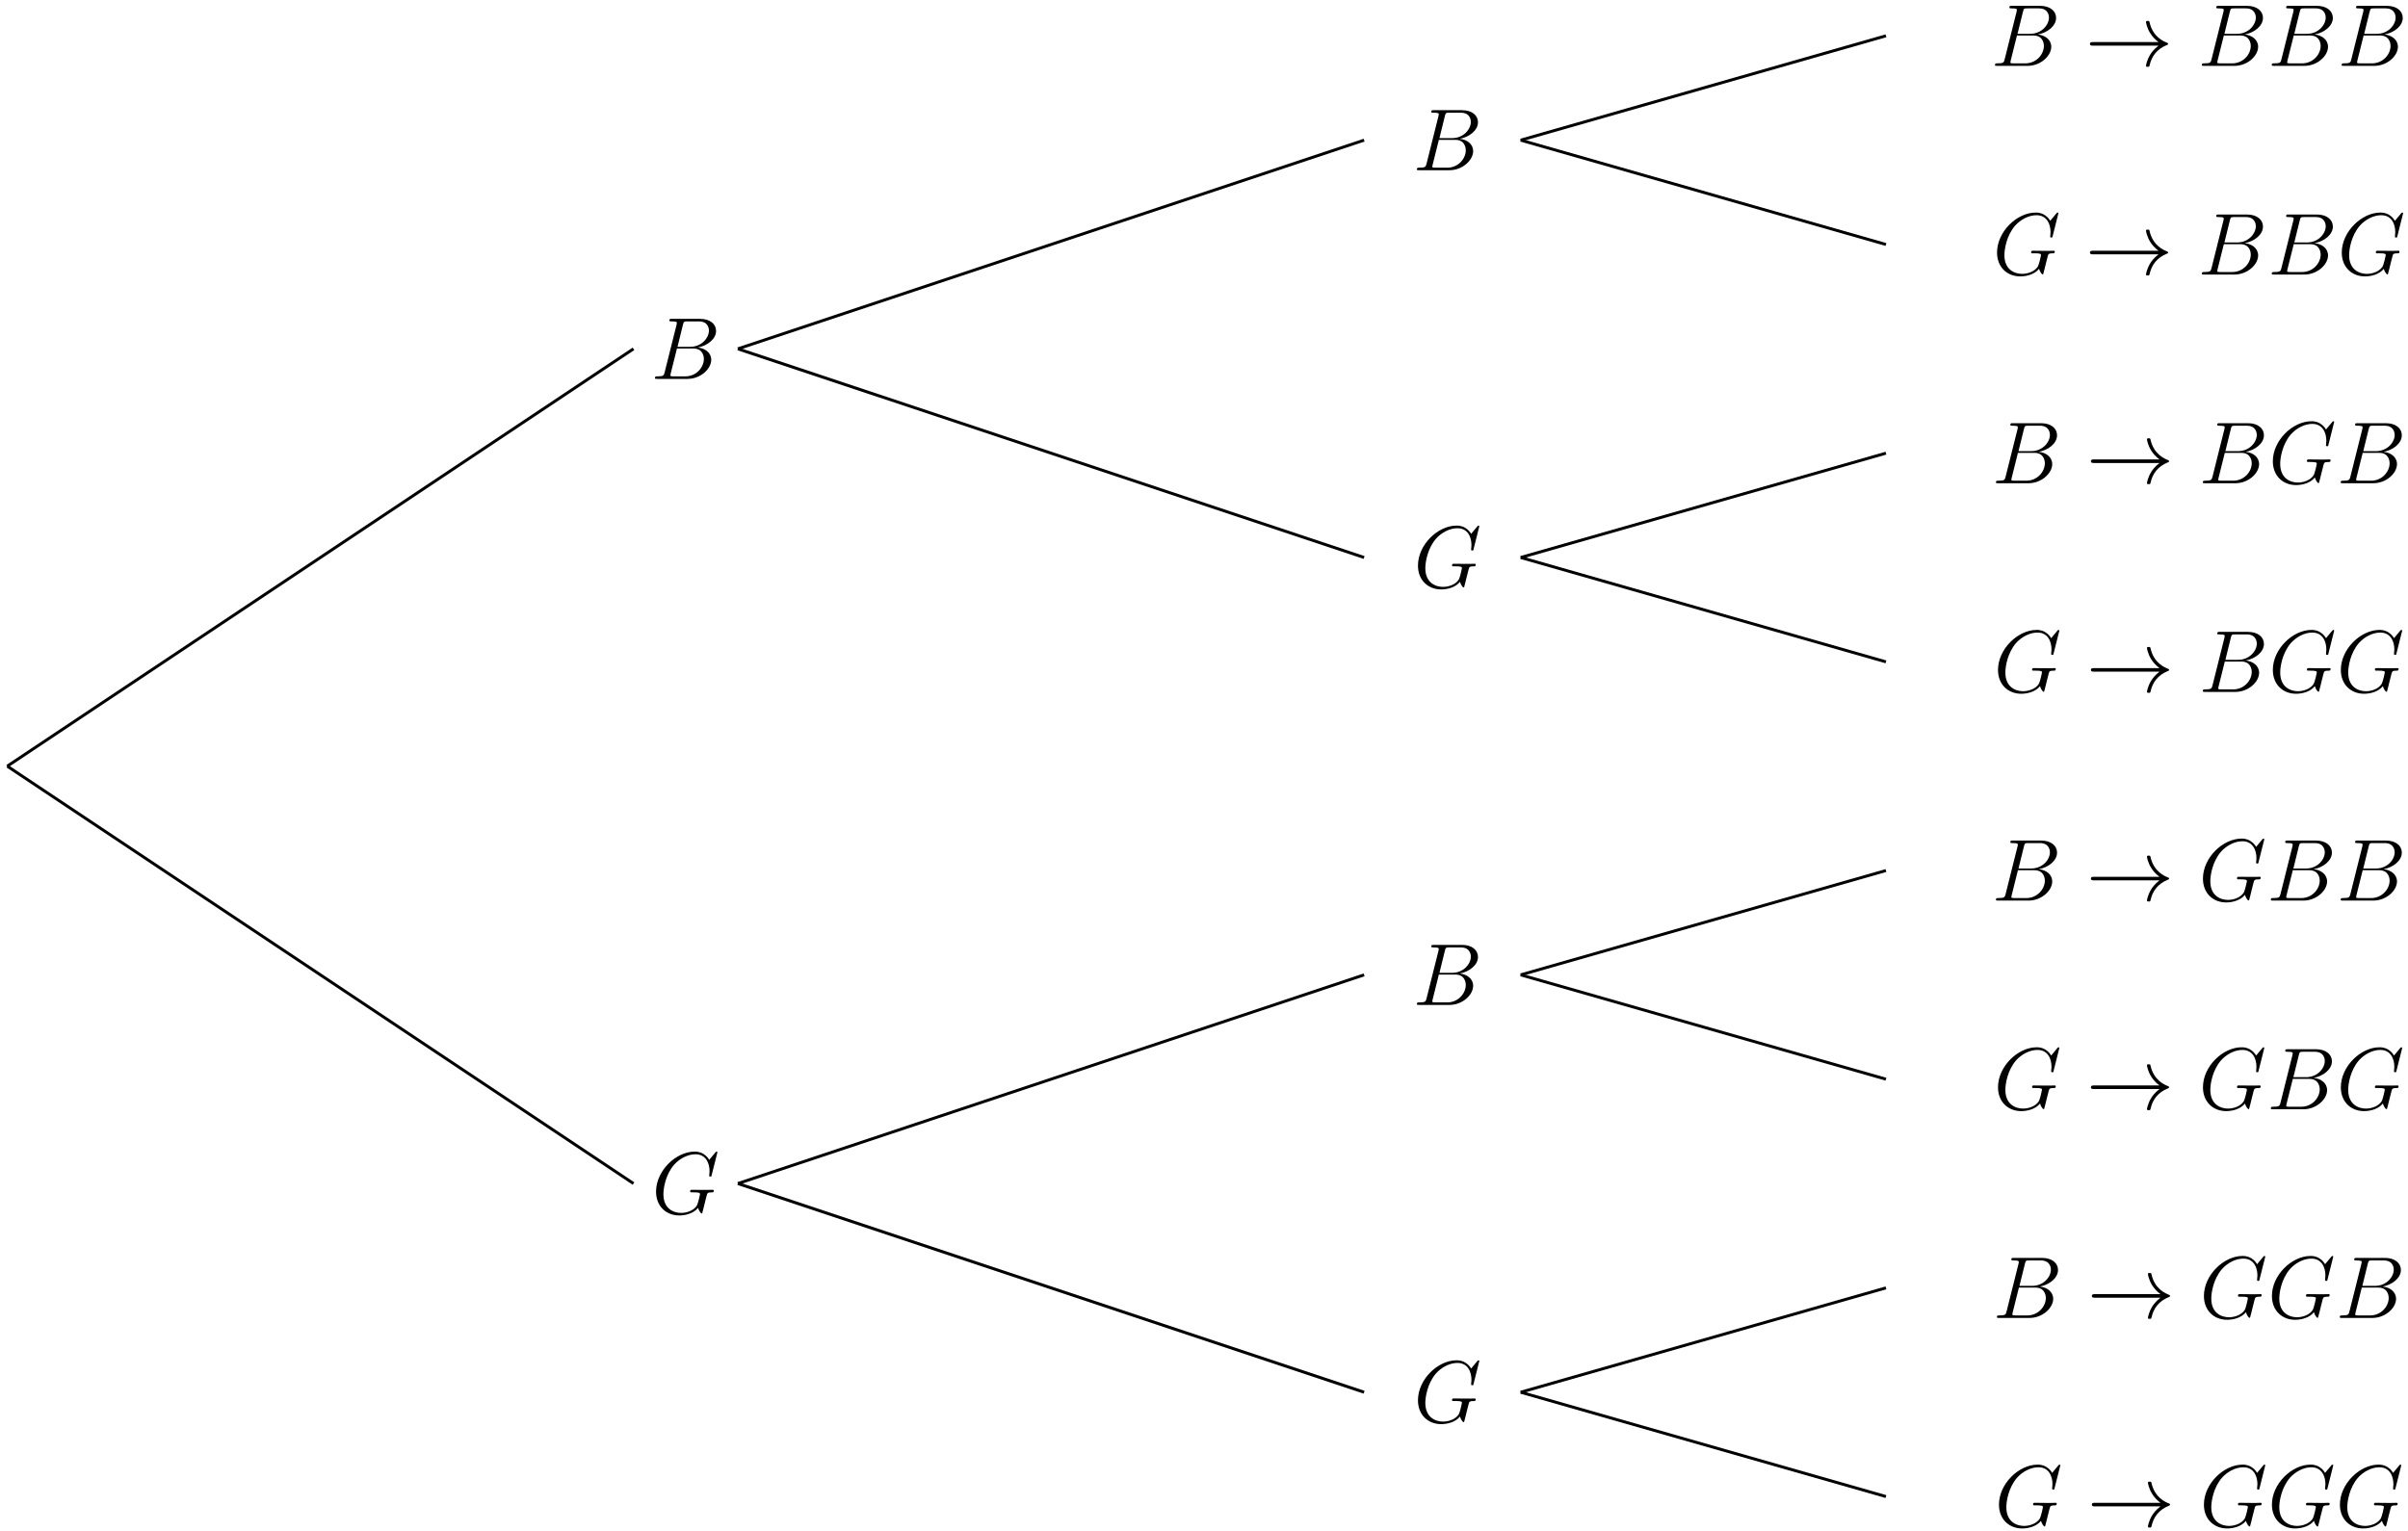 <?xml version="1.0" encoding="UTF-8"?>
<svg xmlns="http://www.w3.org/2000/svg" xmlns:xlink="http://www.w3.org/1999/xlink" width="327pt" height="208pt" viewBox="0 0 327 208" version="1.1">
<defs>
<g>
<symbol overflow="visible" id="glyph0-0">
<path style="stroke:none;" d=""/>
</symbol>
<symbol overflow="visible" id="glyph0-1">
<path style="stroke:none;" d="M 4.375 -7.344 C 4.484 -7.797 4.531 -7.812 5 -7.812 L 6.547 -7.812 C 7.906 -7.812 7.906 -6.672 7.906 -6.562 C 7.906 -5.594 6.938 -4.359 5.359 -4.359 L 3.641 -4.359 Z M 6.391 -4.266 C 7.703 -4.5 8.875 -5.422 8.875 -6.516 C 8.875 -7.453 8.062 -8.156 6.703 -8.156 L 2.875 -8.156 C 2.641 -8.156 2.531 -8.156 2.531 -7.938 C 2.531 -7.812 2.641 -7.812 2.828 -7.812 C 3.547 -7.812 3.547 -7.719 3.547 -7.594 C 3.547 -7.562 3.547 -7.5 3.5 -7.312 L 1.891 -0.891 C 1.781 -0.469 1.75 -0.344 0.922 -0.344 C 0.688 -0.344 0.578 -0.344 0.578 -0.125 C 0.578 0 0.641 0 0.891 0 L 4.984 0 C 6.812 0 8.219 -1.391 8.219 -2.594 C 8.219 -3.578 7.359 -4.172 6.391 -4.266 Z M 4.703 -0.344 L 3.078 -0.344 C 2.922 -0.344 2.891 -0.344 2.828 -0.359 C 2.688 -0.375 2.672 -0.391 2.672 -0.484 C 2.672 -0.578 2.703 -0.641 2.719 -0.75 L 3.562 -4.125 L 5.812 -4.125 C 7.219 -4.125 7.219 -2.812 7.219 -2.719 C 7.219 -1.562 6.188 -0.344 4.703 -0.344 Z M 4.703 -0.344 "/>
</symbol>
<symbol overflow="visible" id="glyph0-2">
<path style="stroke:none;" d="M 8.922 -8.312 C 8.922 -8.422 8.828 -8.422 8.812 -8.422 C 8.781 -8.422 8.734 -8.422 8.641 -8.297 L 7.812 -7.297 C 7.75 -7.406 7.516 -7.812 7.047 -8.094 C 6.531 -8.422 6.031 -8.422 5.844 -8.422 C 3.281 -8.422 0.594 -5.812 0.594 -2.984 C 0.594 -1.016 1.953 0.25 3.75 0.25 C 4.609 0.25 5.703 -0.031 6.297 -0.781 C 6.438 -0.328 6.688 -0.016 6.781 -0.016 C 6.844 -0.016 6.844 -0.047 6.859 -0.047 C 6.875 -0.078 6.969 -0.484 7.031 -0.703 L 7.219 -1.469 C 7.312 -1.859 7.359 -2.031 7.453 -2.391 C 7.562 -2.844 7.594 -2.875 8.25 -2.891 C 8.297 -2.891 8.438 -2.891 8.438 -3.125 C 8.438 -3.234 8.312 -3.234 8.281 -3.234 C 8.078 -3.234 7.859 -3.219 7.641 -3.219 L 7 -3.219 C 6.484 -3.219 5.969 -3.234 5.469 -3.234 C 5.359 -3.234 5.219 -3.234 5.219 -3.031 C 5.219 -2.906 5.312 -2.906 5.312 -2.891 L 5.625 -2.891 C 6.562 -2.891 6.562 -2.797 6.562 -2.625 C 6.562 -2.609 6.328 -1.406 6.109 -1.047 C 5.656 -0.375 4.703 -0.094 4 -0.094 C 3.078 -0.094 1.594 -0.578 1.594 -2.641 C 1.594 -3.438 1.875 -5.266 3.031 -6.625 C 3.797 -7.484 4.906 -8.062 5.953 -8.062 C 7.359 -8.062 7.859 -6.859 7.859 -5.766 C 7.859 -5.562 7.812 -5.312 7.812 -5.141 C 7.812 -5.031 7.938 -5.031 7.969 -5.031 C 8.109 -5.031 8.109 -5.047 8.156 -5.266 Z M 8.922 -8.312 "/>
</symbol>
<symbol overflow="visible" id="glyph1-0">
<path style="stroke:none;" d=""/>
</symbol>
<symbol overflow="visible" id="glyph1-1">
<path style="stroke:none;" d="M 9.969 -2.75 C 9.312 -2.25 8.984 -1.75 8.891 -1.609 C 8.359 -0.781 8.266 -0.031 8.266 -0.016 C 8.266 0.125 8.406 0.125 8.5 0.125 C 8.703 0.125 8.719 0.109 8.766 -0.109 C 9.031 -1.281 9.734 -2.281 11.094 -2.828 C 11.234 -2.875 11.266 -2.906 11.266 -2.984 C 11.266 -3.078 11.203 -3.109 11.172 -3.125 C 10.656 -3.328 9.203 -3.922 8.75 -5.922 C 8.719 -6.078 8.703 -6.109 8.5 -6.109 C 8.406 -6.109 8.266 -6.109 8.266 -5.969 C 8.266 -5.938 8.359 -5.188 8.875 -4.391 C 9.109 -4.031 9.453 -3.609 9.969 -3.234 L 1.094 -3.234 C 0.875 -3.234 0.656 -3.234 0.656 -2.984 C 0.656 -2.75 0.875 -2.75 1.094 -2.75 Z M 9.969 -2.75 "/>
</symbol>
</g>
</defs>
<g id="surface1">
<path style="fill:none;stroke-width:0.399;stroke-linecap:butt;stroke-linejoin:miter;stroke:rgb(0%,0%,0%);stroke-opacity:1;stroke-miterlimit:10;" d="M -0.002 113.388 L 85.041 170.079 " transform="matrix(1,0,0,-1,0.986,217.466)"/>
<g style="fill:rgb(0%,0%,0%);fill-opacity:1;">
  <use xlink:href="#glyph0-1" x="88.365" y="51.47"/>
</g>
<path style="fill:none;stroke-width:0.399;stroke-linecap:butt;stroke-linejoin:miter;stroke:rgb(0%,0%,0%);stroke-opacity:1;stroke-miterlimit:10;" d="M 99.213 170.079 L 184.256 198.427 " transform="matrix(1,0,0,-1,0.986,217.466)"/>
<g style="fill:rgb(0%,0%,0%);fill-opacity:1;">
  <use xlink:href="#glyph0-1" x="191.831" y="23.123"/>
</g>
<path style="fill:none;stroke-width:0.399;stroke-linecap:butt;stroke-linejoin:miter;stroke:rgb(0%,0%,0%);stroke-opacity:1;stroke-miterlimit:10;" d="M 205.514 198.427 L 255.119 212.603 " transform="matrix(1,0,0,-1,0.986,217.466)"/>
<g style="fill:rgb(0%,0%,0%);fill-opacity:1;">
  <use xlink:href="#glyph0-1" x="270.336" y="8.95"/>
</g>
<g style="fill:rgb(0%,0%,0%);fill-opacity:1;">
  <use xlink:href="#glyph1-1" x="283.153" y="8.95"/>
</g>
<g style="fill:rgb(0%,0%,0%);fill-opacity:1;">
  <use xlink:href="#glyph0-1" x="298.429" y="8.95"/>
</g>
<g style="fill:rgb(0%,0%,0%);fill-opacity:1;">
  <use xlink:href="#glyph0-1" x="307.92" y="8.95"/>
</g>
<g style="fill:rgb(0%,0%,0%);fill-opacity:1;">
  <use xlink:href="#glyph0-1" x="317.411" y="8.95"/>
</g>
<path style="fill:none;stroke-width:0.399;stroke-linecap:butt;stroke-linejoin:miter;stroke:rgb(0%,0%,0%);stroke-opacity:1;stroke-miterlimit:10;" d="M 205.514 198.427 L 255.119 184.255 " transform="matrix(1,0,0,-1,0.986,217.466)"/>
<g style="fill:rgb(0%,0%,0%);fill-opacity:1;">
  <use xlink:href="#glyph0-2" x="270.599" y="37.296"/>
</g>
<g style="fill:rgb(0%,0%,0%);fill-opacity:1;">
  <use xlink:href="#glyph1-1" x="283.154" y="37.296"/>
</g>
<g style="fill:rgb(0%,0%,0%);fill-opacity:1;">
  <use xlink:href="#glyph0-1" x="298.43" y="37.296"/>
</g>
<g style="fill:rgb(0%,0%,0%);fill-opacity:1;">
  <use xlink:href="#glyph0-1" x="307.921" y="37.296"/>
</g>
<g style="fill:rgb(0%,0%,0%);fill-opacity:1;">
  <use xlink:href="#glyph0-2" x="317.412" y="37.296"/>
</g>
<path style="fill:none;stroke-width:0.399;stroke-linecap:butt;stroke-linejoin:miter;stroke:rgb(0%,0%,0%);stroke-opacity:1;stroke-miterlimit:10;" d="M 99.213 170.079 L 184.256 141.736 " transform="matrix(1,0,0,-1,0.986,217.466)"/>
<g style="fill:rgb(0%,0%,0%);fill-opacity:1;">
  <use xlink:href="#glyph0-2" x="191.962" y="79.817"/>
</g>
<path style="fill:none;stroke-width:0.399;stroke-linecap:butt;stroke-linejoin:miter;stroke:rgb(0%,0%,0%);stroke-opacity:1;stroke-miterlimit:10;" d="M 205.514 141.736 L 255.119 155.907 " transform="matrix(1,0,0,-1,0.986,217.466)"/>
<g style="fill:rgb(0%,0%,0%);fill-opacity:1;">
  <use xlink:href="#glyph0-1" x="270.467" y="65.643"/>
</g>
<g style="fill:rgb(0%,0%,0%);fill-opacity:1;">
  <use xlink:href="#glyph1-1" x="283.284" y="65.643"/>
</g>
<g style="fill:rgb(0%,0%,0%);fill-opacity:1;">
  <use xlink:href="#glyph0-1" x="298.56" y="65.643"/>
</g>
<g style="fill:rgb(0%,0%,0%);fill-opacity:1;">
  <use xlink:href="#glyph0-2" x="308.051" y="65.643"/>
  <use xlink:href="#glyph0-1" x="317.285" y="65.643"/>
</g>
<path style="fill:none;stroke-width:0.399;stroke-linecap:butt;stroke-linejoin:miter;stroke:rgb(0%,0%,0%);stroke-opacity:1;stroke-miterlimit:10;" d="M 205.514 141.736 L 255.119 127.56 " transform="matrix(1,0,0,-1,0.986,217.466)"/>
<g style="fill:rgb(0%,0%,0%);fill-opacity:1;">
  <use xlink:href="#glyph0-2" x="270.73" y="93.99"/>
</g>
<g style="fill:rgb(0%,0%,0%);fill-opacity:1;">
  <use xlink:href="#glyph1-1" x="283.285" y="93.99"/>
</g>
<g style="fill:rgb(0%,0%,0%);fill-opacity:1;">
  <use xlink:href="#glyph0-1" x="298.561" y="93.99"/>
</g>
<g style="fill:rgb(0%,0%,0%);fill-opacity:1;">
  <use xlink:href="#glyph0-2" x="308.052" y="93.99"/>
  <use xlink:href="#glyph0-2" x="317.286" y="93.99"/>
</g>
<path style="fill:none;stroke-width:0.399;stroke-linecap:butt;stroke-linejoin:miter;stroke:rgb(0%,0%,0%);stroke-opacity:1;stroke-miterlimit:10;" d="M -0.002 113.388 L 85.041 56.693 " transform="matrix(1,0,0,-1,0.986,217.466)"/>
<g style="fill:rgb(0%,0%,0%);fill-opacity:1;">
  <use xlink:href="#glyph0-2" x="88.496" y="164.857"/>
</g>
<path style="fill:none;stroke-width:0.399;stroke-linecap:butt;stroke-linejoin:miter;stroke:rgb(0%,0%,0%);stroke-opacity:1;stroke-miterlimit:10;" d="M 99.213 56.693 L 184.256 85.04 " transform="matrix(1,0,0,-1,0.986,217.466)"/>
<g style="fill:rgb(0%,0%,0%);fill-opacity:1;">
  <use xlink:href="#glyph0-1" x="191.831" y="136.51"/>
</g>
<path style="fill:none;stroke-width:0.399;stroke-linecap:butt;stroke-linejoin:miter;stroke:rgb(0%,0%,0%);stroke-opacity:1;stroke-miterlimit:10;" d="M 205.514 85.04 L 255.119 99.212 " transform="matrix(1,0,0,-1,0.986,217.466)"/>
<g style="fill:rgb(0%,0%,0%);fill-opacity:1;">
  <use xlink:href="#glyph0-1" x="270.467" y="122.337"/>
</g>
<g style="fill:rgb(0%,0%,0%);fill-opacity:1;">
  <use xlink:href="#glyph1-1" x="283.284" y="122.337"/>
</g>
<g style="fill:rgb(0%,0%,0%);fill-opacity:1;">
  <use xlink:href="#glyph0-2" x="298.56" y="122.337"/>
  <use xlink:href="#glyph0-1" x="307.794" y="122.337"/>
</g>
<g style="fill:rgb(0%,0%,0%);fill-opacity:1;">
  <use xlink:href="#glyph0-1" x="317.285" y="122.337"/>
</g>
<path style="fill:none;stroke-width:0.399;stroke-linecap:butt;stroke-linejoin:miter;stroke:rgb(0%,0%,0%);stroke-opacity:1;stroke-miterlimit:10;" d="M 205.514 85.04 L 255.119 70.868 " transform="matrix(1,0,0,-1,0.986,217.466)"/>
<g style="fill:rgb(0%,0%,0%);fill-opacity:1;">
  <use xlink:href="#glyph0-2" x="270.73" y="150.684"/>
</g>
<g style="fill:rgb(0%,0%,0%);fill-opacity:1;">
  <use xlink:href="#glyph1-1" x="283.285" y="150.684"/>
</g>
<g style="fill:rgb(0%,0%,0%);fill-opacity:1;">
  <use xlink:href="#glyph0-2" x="298.561" y="150.684"/>
  <use xlink:href="#glyph0-1" x="307.795" y="150.684"/>
</g>
<g style="fill:rgb(0%,0%,0%);fill-opacity:1;">
  <use xlink:href="#glyph0-2" x="317.286" y="150.684"/>
</g>
<path style="fill:none;stroke-width:0.399;stroke-linecap:butt;stroke-linejoin:miter;stroke:rgb(0%,0%,0%);stroke-opacity:1;stroke-miterlimit:10;" d="M 99.213 56.693 L 184.256 28.345 " transform="matrix(1,0,0,-1,0.986,217.466)"/>
<g style="fill:rgb(0%,0%,0%);fill-opacity:1;">
  <use xlink:href="#glyph0-2" x="191.962" y="193.204"/>
</g>
<path style="fill:none;stroke-width:0.399;stroke-linecap:butt;stroke-linejoin:miter;stroke:rgb(0%,0%,0%);stroke-opacity:1;stroke-miterlimit:10;" d="M 205.514 28.345 L 255.119 42.521 " transform="matrix(1,0,0,-1,0.986,217.466)"/>
<g style="fill:rgb(0%,0%,0%);fill-opacity:1;">
  <use xlink:href="#glyph0-1" x="270.599" y="179.031"/>
</g>
<g style="fill:rgb(0%,0%,0%);fill-opacity:1;">
  <use xlink:href="#glyph1-1" x="283.416" y="179.031"/>
</g>
<g style="fill:rgb(0%,0%,0%);fill-opacity:1;">
  <use xlink:href="#glyph0-2" x="298.692" y="179.031"/>
  <use xlink:href="#glyph0-2" x="307.926" y="179.031"/>
  <use xlink:href="#glyph0-1" x="317.16" y="179.031"/>
</g>
<path style="fill:none;stroke-width:0.399;stroke-linecap:butt;stroke-linejoin:miter;stroke:rgb(0%,0%,0%);stroke-opacity:1;stroke-miterlimit:10;" d="M 205.514 28.345 L 255.119 14.173 " transform="matrix(1,0,0,-1,0.986,217.466)"/>
<g style="fill:rgb(0%,0%,0%);fill-opacity:1;">
  <use xlink:href="#glyph0-2" x="270.861" y="207.377"/>
</g>
<g style="fill:rgb(0%,0%,0%);fill-opacity:1;">
  <use xlink:href="#glyph1-1" x="283.416" y="207.377"/>
</g>
<g style="fill:rgb(0%,0%,0%);fill-opacity:1;">
  <use xlink:href="#glyph0-2" x="298.692" y="207.377"/>
  <use xlink:href="#glyph0-2" x="307.926" y="207.377"/>
  <use xlink:href="#glyph0-2" x="317.16" y="207.377"/>
</g>
</g>
</svg>
